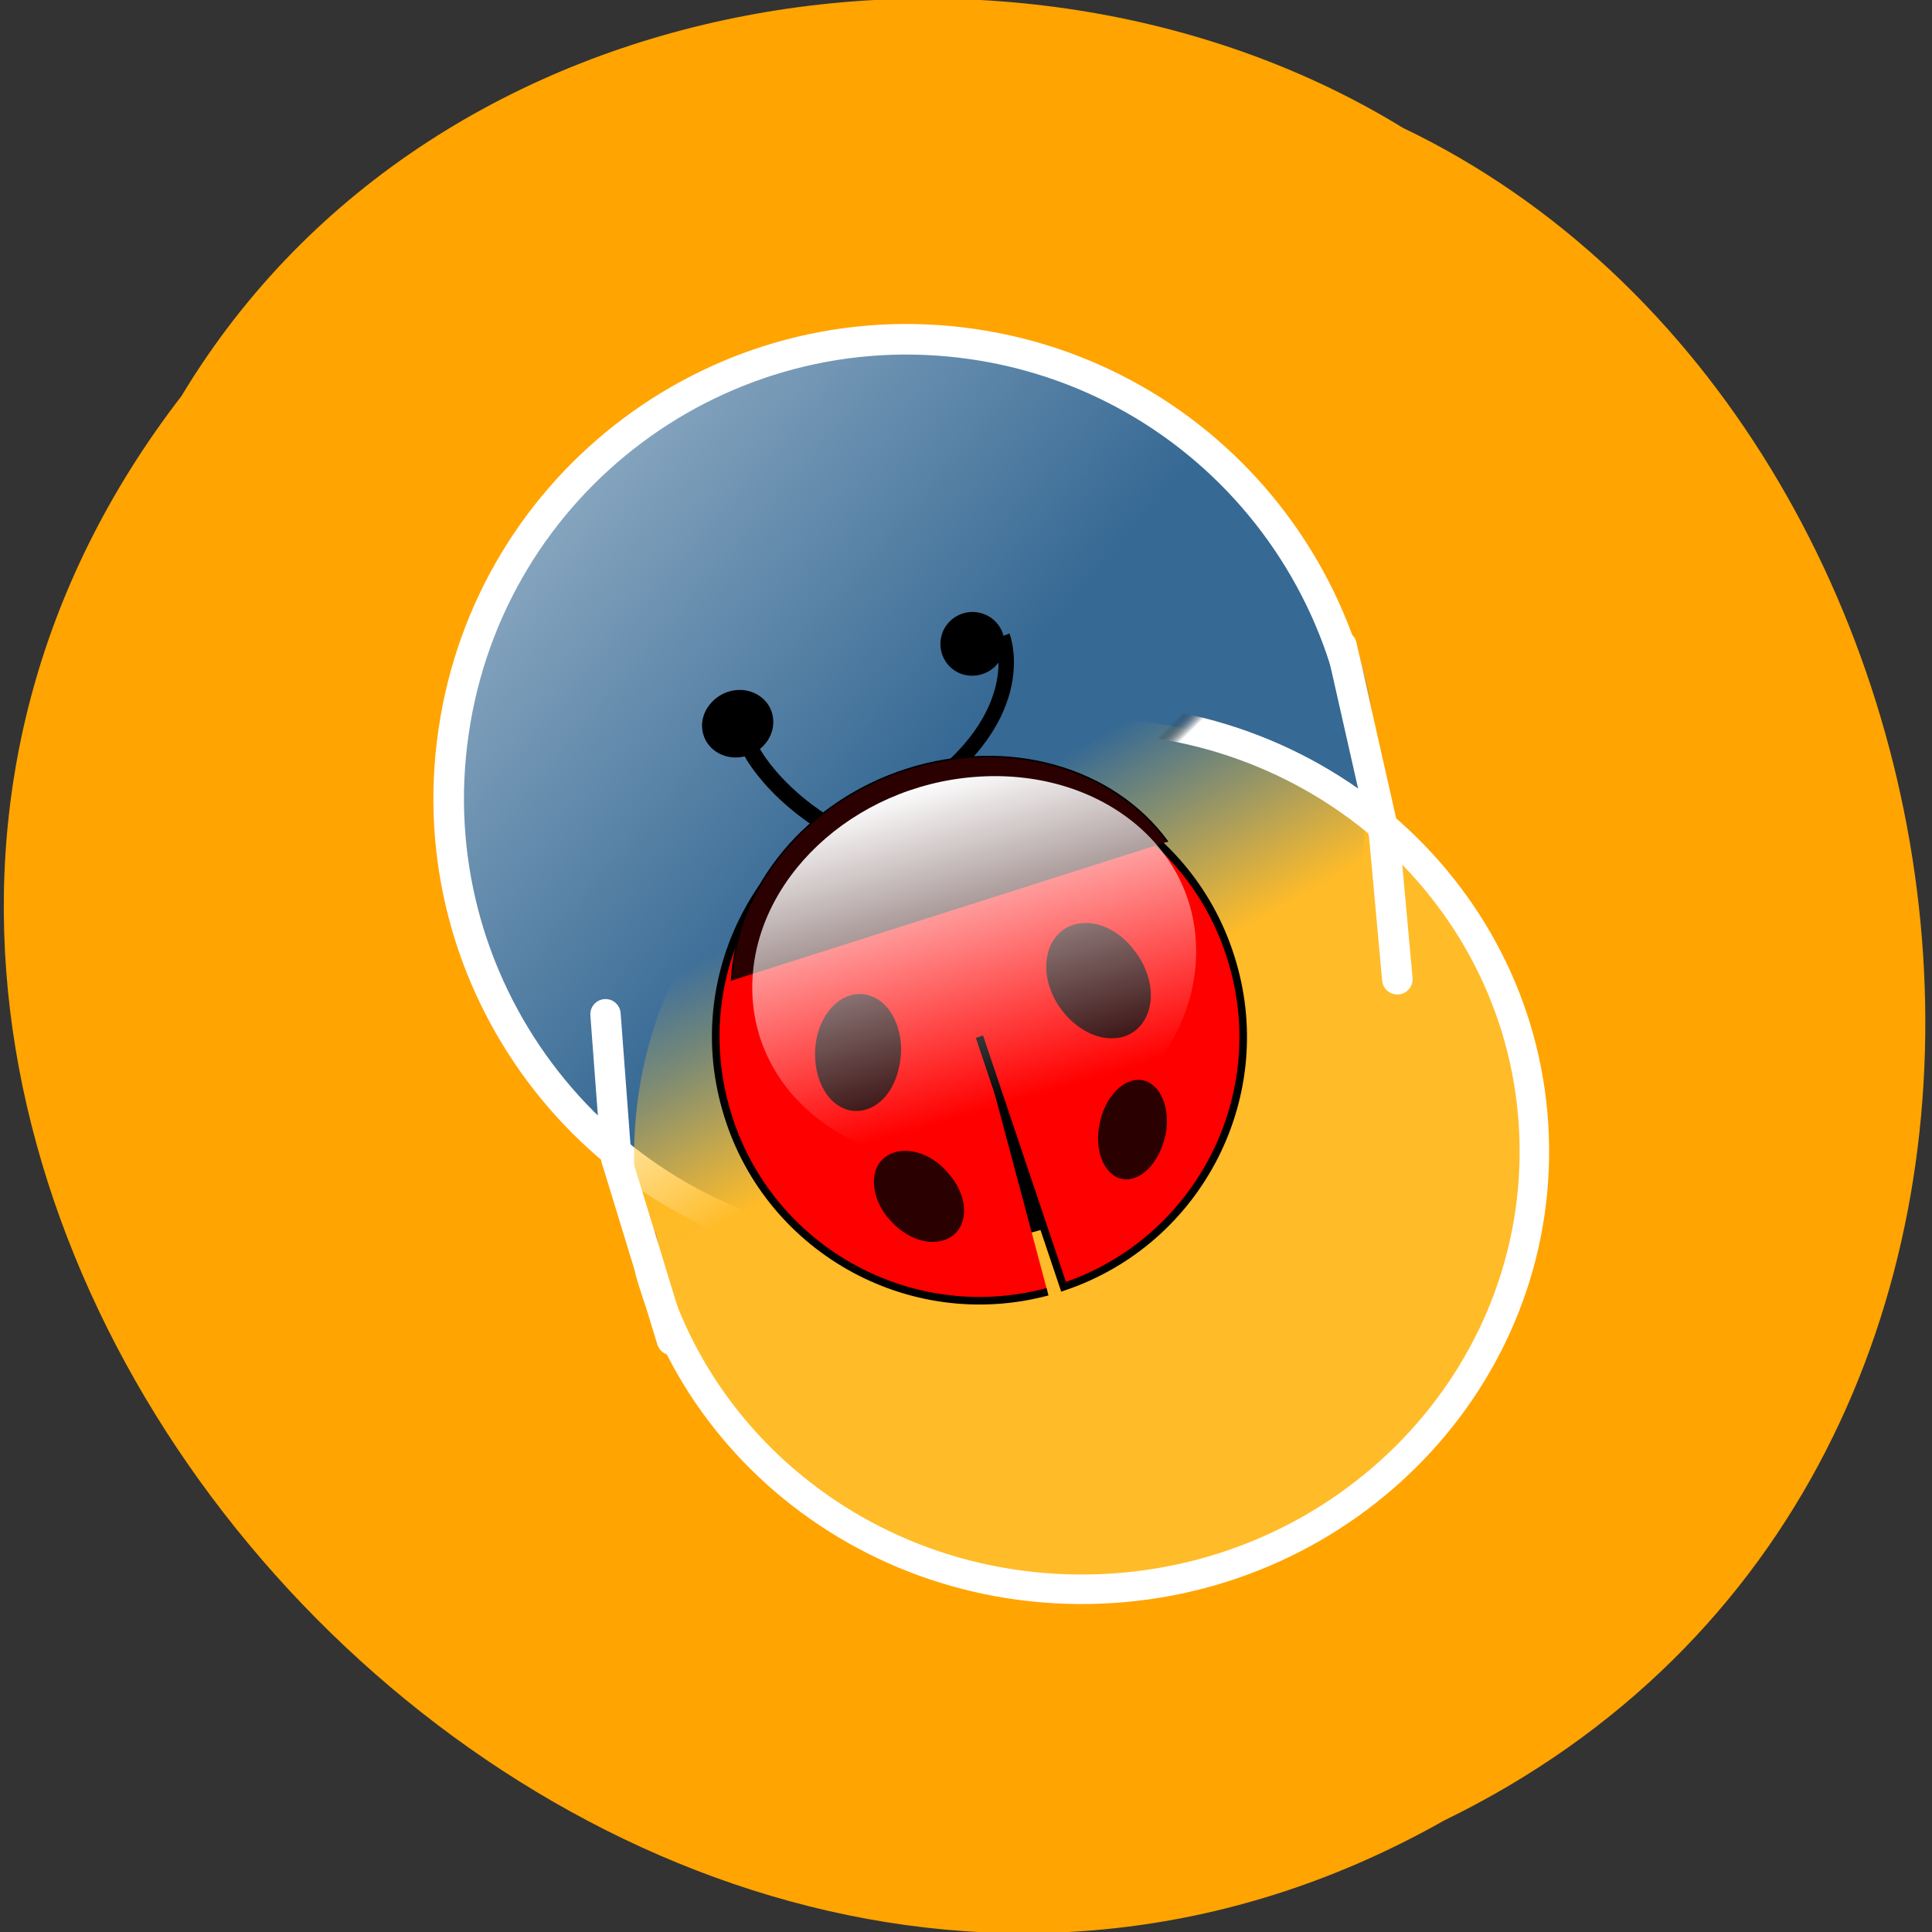 <svg xmlns="http://www.w3.org/2000/svg" viewBox="0 0 16 16"><rect x="0" y="0" width="16" height="16" fill="#333333" stroke="none"/><defs><linearGradient id="3" gradientUnits="userSpaceOnUse" x1="167.34" y1="198.11" x2="161.91" y2="192.61" gradientTransform="matrix(0.979 0.078 -0.079 0.947 164.37 150.01)"><stop stop-color="#fff"/><stop offset="1" stop-color="#000" stop-opacity="0"/></linearGradient><linearGradient id="4" gradientUnits="userSpaceOnUse" x1="150.39" y1="261.6" x2="149.02" y2="417.28" gradientTransform="matrix(0.02 -0.006 0.005 0.017 3.431 2.896)"><stop stop-color="#fff"/><stop offset="1" stop-color="#fff" stop-opacity="0"/></linearGradient><linearGradient id="2" gradientUnits="userSpaceOnUse" x1="178.16" y1="240.76" x2="129.63" y2="154.88" gradientTransform="matrix(0.979 0.078 -0.079 0.947 164.37 150.01)"><stop stop-color="#ffbb28"/><stop offset="1" stop-color="#ffcf3f" stop-opacity="0"/></linearGradient><linearGradient id="0" gradientUnits="userSpaceOnUse" x1="320.09" y1="266.94" x2="8.287" y2="-51.13"><stop stop-color="#366994"/><stop offset="1" stop-color="#fff"/></linearGradient><linearGradient id="1" gradientUnits="userSpaceOnUse" x1="392.74" y1="344.64" x2="409.89" y2="359.3"><stop stop-color="#fff"/><stop offset="1" stop-color="#366994" stop-opacity="0"/></linearGradient></defs><path d="m 1.508 3.273 c -4.934 6.387 3.508 15.73 10.449 11.805 c 5.91 -2.875 4.789 -11.563 -0.34 -14.02 c -3.137 -1.926 -7.996 -1.289 -10.11 2.215" fill="#ffa400"/><path d="m 486.21 318.15 c -23.822 96.51 -121.18 155.58 -217.7 131.96 c -96.33 -23.605 -155.58 -120.95 -131.95 -217.48 c 23.447 -96.55 120.64 -155.81 217.17 -132.37 c 96.53 23.439 155.99 120.61 132.73 217.18" transform="matrix(0.021 -0.002 0.002 0.021 0.423 1.451)" fill="url(#0)" stroke="url(#1)" stroke-width="12"/><path d="m 543.52 434.96 c -7.912 94.01 -93.22 164.01 -190.41 156.3 c -97.38 -7.73 -169.88 -90.23 -161.95 -184.43 c 7.912 -94.01 93.03 -164.03 190.41 -156.3 c 97.38 7.73 169.88 90.23 161.95 184.43" transform="matrix(0.021 -0.002 0.002 0.021 0.423 1.451)" fill="url(#2)" stroke="url(#3)" stroke-width="11.588"/><g fill="none" stroke="#fff" stroke-linecap="round" transform="matrix(0.021 -0.002 0.002 0.021 0.423 1.451)"><path d="m 486.8 231.96 l 9.648 75.32 l -0.232 57.05" stroke-width="12"/><path d="m 185.45 348.54 l -1.153 56.788 l 14.958 73.02" stroke-width="11.914"/></g><path d="m 6.402 5.945 c 0.02 0.152 -0.094 0.297 -0.258 0.324 c -0.16 0.027 -0.309 -0.074 -0.328 -0.227 c -0.02 -0.148 0.098 -0.297 0.258 -0.324 c 0.16 -0.027 0.309 0.074 0.328 0.227"/><path d="m 418.58 41.39 c 0 0 3.522 28.466 35.524 53.29" transform="matrix(0.025 -0.009 0.008 0.023 -4.57 9.04)" fill="none" stroke="#000" stroke-width="5.3"/><path d="m 8.313 5.391 c -0.031 0.141 -0.176 0.23 -0.32 0.199 c -0.141 -0.031 -0.23 -0.172 -0.199 -0.313 c 0.031 -0.145 0.176 -0.234 0.316 -0.203 c 0.145 0.031 0.234 0.172 0.203 0.313"/><g stroke="#000"><g fill="none"><path d="m 653.12 28.27 c 0 0 11.795 29.622 -34.28 57.914" transform="matrix(0.024 0 -0 0.024 -7.374 4.591)" stroke-width="5.3"/><path d="m 348.15 321.75 l -1.612 100.62" transform="matrix(0.024 -0.007 0.007 0.025 -2.707 2.067)" stroke-width="7.908"/></g><path d="m 545.75 373.58 c -1.387 81.8 -68.41 147.52 -150.29 147.28 c -81.958 0.035 -148.49 -65.91 -149.57 -147.84 c -1.409 -81.73 63.4 -149.52 145.16 -151.92 c 81.84 -2.665 150.65 61.04 154.52 142.9 l -149.95 6.931" transform="matrix(0.004 0.014 -0.014 0.004 11.722 1.563)" fill="#f00" fill-rule="evenodd" stroke-width="4.319"/></g><g fill="#2a0000"><path d="m 7.449 8.82 c -0.031 0.172 -0.125 0.309 -0.25 0.359 c -0.121 0.051 -0.254 0.012 -0.344 -0.105 c -0.09 -0.117 -0.125 -0.297 -0.094 -0.465 c 0.031 -0.168 0.129 -0.305 0.25 -0.355 c 0.125 -0.051 0.258 -0.012 0.348 0.105 c 0.09 0.117 0.125 0.293 0.09 0.461"/><path d="m 9.391 7.867 c 0.113 0.141 0.164 0.324 0.129 0.473 c -0.035 0.152 -0.148 0.254 -0.297 0.258 c -0.148 0.008 -0.309 -0.078 -0.422 -0.223 c -0.113 -0.141 -0.16 -0.32 -0.125 -0.473 c 0.035 -0.152 0.148 -0.25 0.297 -0.258 c 0.148 -0.008 0.309 0.078 0.418 0.223"/><path d="m 263.69 323.66 c 11.11 -34.887 44.42 -58.813 82.17 -58.765 c 37.582 -0.008 70.872 23.811 81.946 58.719" transform="matrix(0.022 -0.007 0.006 0.02 -1.684 3.493)" fill-rule="evenodd" stroke="#000" stroke-width="0.564"/></g><path d="m 9.906 7.887 c -0.004 0.883 -0.832 1.656 -1.848 1.734 c -1.016 0.078 -1.832 -0.57 -1.828 -1.449 c 0.004 -0.883 0.828 -1.66 1.844 -1.738 c 1.016 -0.078 1.836 0.566 1.832 1.449" fill="url(#4)"/><g fill="#2a0000"><path d="m 9.652 9.398 c -0.047 0.227 -0.203 0.391 -0.355 0.367 c -0.148 -0.027 -0.238 -0.23 -0.191 -0.457 c 0.043 -0.223 0.199 -0.387 0.352 -0.363 c 0.152 0.027 0.238 0.23 0.195 0.453"/><path d="m 7.852 9.715 c 0.102 0.113 0.152 0.258 0.125 0.375 c -0.023 0.117 -0.117 0.191 -0.242 0.195 c -0.125 0.004 -0.266 -0.066 -0.367 -0.184 c -0.102 -0.113 -0.148 -0.258 -0.125 -0.375 c 0.023 -0.117 0.117 -0.191 0.246 -0.195 c 0.125 -0.004 0.266 0.066 0.363 0.184"/></g></svg>